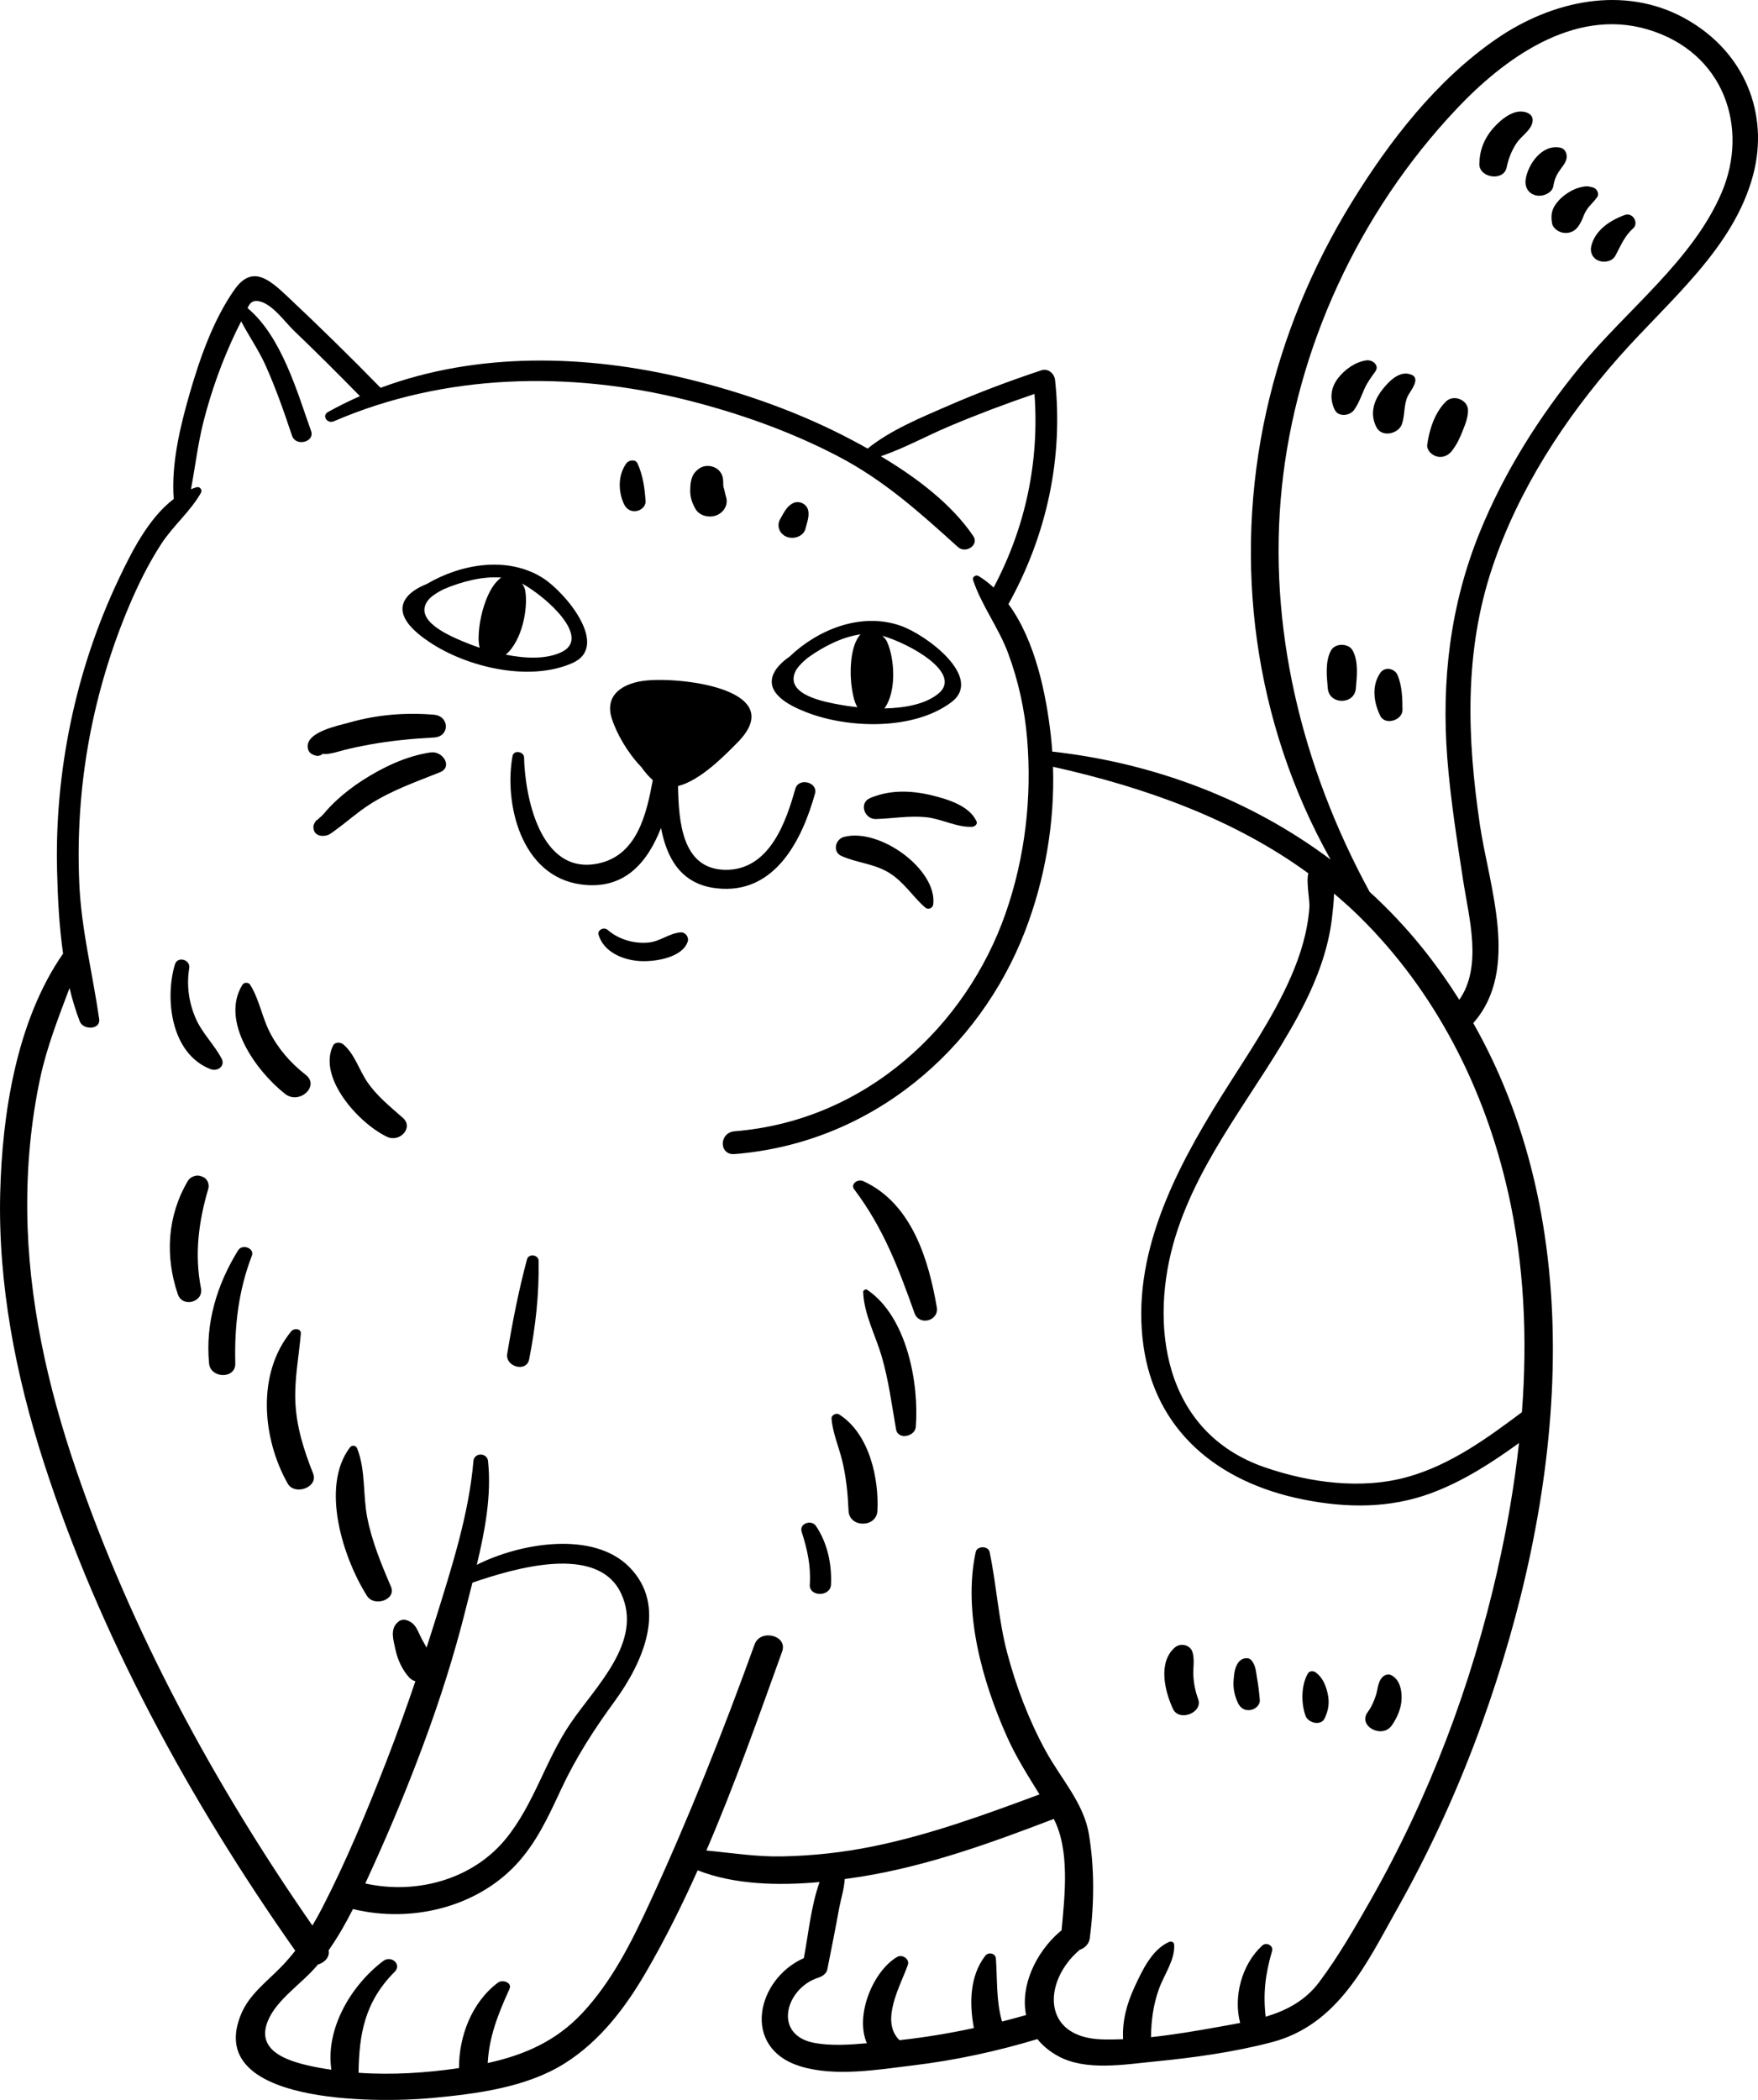 <?xml version="1.0" encoding="UTF-8"?>
<svg id="OBJECTS" xmlns="http://www.w3.org/2000/svg" viewBox="0 0 418.64 500">
  <path d="m192.07,169.61c10.09,3.92,25.56,4.29,34.47-2.4,7.83-5.88-6.04-16.15-12.13-18.24-9.38-3.23-19.6.89-26.37,7.36-2.02,1.41-3.62,3.04-4.11,4.87-1.15,4.35,4.64,7.05,8.13,8.4Zm31.44-4.5c-3.04,2.55-7.98,3.47-12.91,3.57,2.92-3.93,2.47-11.75.66-15.82-.24-.53-.66-1.05-1.17-1.49,6.68,1.93,19.14,8.93,13.43,13.74Zm-34.19-5.05c.44-1.05,1.59-2.24,2.98-3.4,3.8-2.74,8.25-5,12.62-5.62-2.71,2.95-2.53,9.91-2.08,12.72.21,1.34.5,3.21,1.32,4.63-1.57-.16-3.03-.38-4.31-.62-3.5-.65-12.8-2.31-10.52-7.72Z"/>
  <path d="m136.31,157.88c9.11-4.04-1.79-17-7.17-20.34-8.3-5.15-19.28-3.33-27.51,1.51-2.32.94-4.29,2.18-5.23,3.86-2.22,3.99,2.72,7.85,5.77,9.91,8.82,5.97,23.77,9.65,34.13,5.06Zm-22.18-8.44c-.14,1.35-.33,3.23.11,4.79-1.48-.49-2.85-1.02-4.04-1.52-3.24-1.38-11.86-4.99-8.28-9.76.69-.92,2.12-1.84,3.76-2.67,4.39-1.85,9.29-3.1,13.7-2.76-3.38,2.29-4.97,9.1-5.25,11.92Zm10.95-8.8c-.1-.57-.38-1.16-.76-1.7,6,3.31,16.35,12.79,9.57,16.24-3.6,1.83-8.64,1.66-13.46.7,3.84-3.19,5.38-10.9,4.65-15.25Z"/>
  <path d="m194.08,189.02c.78-2.79-3.91-3.98-4.69-1.19-2.12,7.5-6.02,19.45-16.71,19.28-10.3-.17-11.05-11.51-11.22-19.94,5.33-1.32,11.26-7.42,14.2-10.41,12.15-12.35-12.52-15.6-21.72-14.73-5.55.53-10.05,3.39-8.26,9.02,1.14,3.59,3.72,8.14,7.02,11.57.85,1.19,1.77,2.28,2.75,3.13-1.49,8.06-3.7,17.87-12.94,19.84-14.06,2.99-17.53-16.42-17.71-25.26-.03-1.39-2.46-1.82-2.74-.34-2.04,10.99,1.8,28.73,16.44,30.62,10.39,1.34,15.78-5.49,18.91-13.47,1.36,7.06,4.62,13.35,13.14,14.36,14.3,1.7,20.64-12.2,23.52-22.5Z"/>
  <path d="m162.04,222.01c-2.78.23-4.78,2.16-7.68,2.42-3.46.31-7.08-.78-9.62-2.99-.94-.82-2.55-.01-2.19,1.17,1.22,4.04,5.75,6.05,10.09,6.24,3.72.16,10.02-.96,11.15-4.73.29-.96-.55-2.21-1.74-2.11Z"/>
  <path d="m48.38,280.27c-.11-.05-.22-.09-.33-.14-.1-.04-.2-.07-.3-.11-1.04-.38-2.48.25-2.99,1.12-4.96,8.4-5.48,17.99-2.42,27.02,1.11,3.28,6.16,1.9,5.52-1.4-1.58-8.11-.57-15.86,1.75-23.74.28-.96-.17-2.31-1.22-2.75Z"/>
  <path d="m56.7,297.71c-5.09,8.22-7.83,17.46-6.91,26.94.35,3.62,6.33,3.75,6.24,0-.22-8.85.73-17.28,3.95-25.67.68-1.78-2.29-2.87-3.28-1.27Z"/>
  <path d="m70.33,333.66c-.21-5.42.85-10.73,1.31-16.11.11-1.24-1.63-1.35-2.28-.57-8.31,10.1-6.9,25.49-.88,36.22,1.7,3.03,7.4.93,6.08-2.36-2.22-5.56-4-11.22-4.23-17.18Z"/>
  <path d="m87.47,361.44c-1.08-5.43-.36-11.39-2.43-16.59-.29-.72-1.24-.83-1.71-.21-7.11,9.41-1.59,26.43,4.07,35.36,1.72,2.71,7.04.9,5.7-2.21-2.29-5.32-4.51-10.71-5.63-16.36Z"/>
  <path d="m205.55,281.23c-1.28-.59-3.09.69-2.13,1.96,7,9.31,10.54,18.78,14.35,29.46,1.13,3.16,5.86,1.83,5.32-1.35-1.89-10.94-5.77-24.69-17.53-30.07Z"/>
  <path d="m206.53,307.12c-.4-.27-.99.09-.98.52.2,5.28,2.89,10.18,4.38,15.23,1.68,5.72,2.43,11.63,3.45,17.47.45,2.59,4.52,1.73,4.7-.58.81-10.14-2.02-26.19-11.55-32.63Z"/>
  <path d="m199.86,336.8c-.74-.47-1.9.15-1.84.97.25,3.35,1.69,6.61,2.5,9.89.99,3.98,1.37,8.02,1.55,12.09.18,4.06,6.65,4.06,6.87,0,.39-7.56-1.83-18.31-9.08-22.94Z"/>
  <path d="m190.89,364.69c1.36,4.22,2.24,8.16,1.95,12.6-.2,2.97,4.92,2.99,5.05,0,.21-4.78-.8-9.81-3.57-13.93-1.09-1.62-4.04-.6-3.42,1.33Z"/>
  <path d="m125.5,299.85c-2,7.47-3.46,14.9-4.71,22.5-.51,3.1,4.59,4.5,5.22,1.32,1.54-7.86,2.39-15.48,2.25-23.48-.02-1.43-2.37-1.79-2.76-.34Z"/>
  <path d="m401.42,4.48c-14.71-8.21-31.93-4.25-45,4.73-14.43,9.91-25.56,24.44-34.37,38.7-9.62,15.56-16.61,32.56-20.5,50.09-7.99,36.01-2.97,74.11,15.31,106.67-18.81-14.1-41.7-22.97-66.28-25.71-.1-1.37-.21-2.73-.37-4.09-1.07-9.25-3.56-22.21-10.06-31.03,9.16-16.51,13.09-34.88,11.1-53.36-.15-1.41-1.56-2.88-3.29-2.3-7.52,2.5-14.9,5.27-22.12,8.41-6.46,2.81-13.79,5.81-19.23,10.22-1.24-.7-2.47-1.37-3.7-2.02-12.24-6.49-25.71-11.29-39.35-14.6-24.14-5.85-49.96-6.4-72.93,2.15-7.26-7.43-14.69-14.71-22.29-21.85-4.24-3.98-8.29-7.47-12.47-1.57-5.11,7.22-8.35,16.62-10.73,24.87-2.27,7.88-4.4,16.77-3.77,25.02-6.12,4.62-10.23,13.04-13.02,18.9-5.25,11.02-9.1,22.62-11.55,34.43-2.4,11.56-3.5,23.35-3.21,35.12.15,6.34.48,13.14,1.43,19.8C3.86,243.11.5,265.48.05,284.07c-.53,21.78,3.71,43.49,10.43,64.31,13.25,41.02,34.59,80.22,59.83,116.1-1.15,1.46-2.38,2.88-3.73,4.23-3.32,3.33-7.17,6.28-9.04,10.58-9.46,21.78,32.1,21.49,45.21,20.27,10.73-1,22.54-2.51,31.65-8.21,8.56-5.36,14.65-13.52,19.46-21.81,4.53-7.8,8.57-15.92,12.28-24.21,8.69,3.44,19.25,3.69,29.03,2.8-2.04,5.68-2.67,12.44-3.75,18.11-11.25,4.98-15,21.35-.9,25.74,8.27,2.58,18.53.82,26.94-.2,10.09-1.22,19.93-3.35,29.58-6.26,1.22,1.53,2.84,2.9,4.93,4.05,6.56,3.6,15.72,2,22.9,1.3,9.37-.92,18.96-2.23,28.03-4.62,15.89-4.18,22.62-18.96,29.69-31.5,8.02-14.23,14.78-29.07,20.26-44.28,18.99-52.71,26.7-116.25-2.02-166.87.01-.01.02-.02.03-.03,11.19-12.67,3.69-32.69,1.56-47.13-3.07-20.78-3.81-41.32,3.03-61.57,6.18-18.26,17.02-35.09,30.1-49.88,11.94-13.51,27.35-25.85,31.96-43.45,3.79-14.47-2.04-29.21-16.09-37.05Zm-157.06,475.31c-1.91.54-3.82,1.07-5.75,1.55-1.41-4.98-1.09-9.82-1.45-14.98-.09-1.29-1.78-1.68-2.57-.64-3.72,4.89-3.75,11.42-2.68,17.17-5.84,1.26-11.75,2.24-17.72,2.89-.03-.03-.05-.07-.09-.1-4.57-4.61.44-13.06,2.1-17.86.46-1.33-1.31-2.6-2.6-1.84-5.69,3.38-10.07,13.89-7.17,20.53-4.13.36-8.49.65-12.41-.06-10.12-1.83-6.98-13.06.87-15.56.95-.3,1.93-.97,2.12-1.95.97-4.89,1.96-9.78,2.84-14.68.33-1.81,1.19-4.49,1.3-6.84,1.32-.18,2.62-.37,3.88-.57,15.92-2.56,31.04-8.06,45.91-13.75,3.86,7.46,2.63,18.24,1.85,26.57-.15.1-.3.19-.45.32-5.72,4.95-9.41,12.92-7.99,19.81Zm112.27-106.03c-6.21,27.38-16.23,54.06-30.34,78.85-3.73,6.55-7.57,13.23-12.14,19.33-3.32,4.44-7.77,6.76-12.75,8.26-.64-5.51-.1-10.08,1.53-15.69.36-1.24-1.35-2.17-2.35-1.26-4.88,4.47-6.91,12.15-5.26,18.42-1.66.33-3.35.63-5.05.93-5.22.94-10.7,1.88-16.18,2.46.06-3.92.52-7.65,1.89-11.46,1.22-3.42,3.86-6.93,3.63-10.57-.04-.59-.65-.89-1.21-.64-4.13,1.8-6.46,6.94-8.18,10.63-1.92,4.12-3,8.18-2.77,12.53-1.71.06-3.41.09-5.08.04-14.48-.47-13.96-13.94-5.3-21.28.02-.02.03-.03.05-.05,1.19-.41,2.21-1.34,2.4-2.78,1.06-8.17,1.14-16.69-.23-24.84-1.25-7.39-6.72-13.21-10.3-19.78-4.03-7.4-7.01-15.26-9.14-23.3-2.1-7.93-2.52-16.04-4.19-24.02-.32-1.51-2.99-1.5-3.31,0-3.07,14.29,1.54,30.71,7.43,43.94,2.17,4.88,4.99,9.29,7.76,13.78-12.96,4.8-26,9.6-39.68,12.38-7.13,1.45-14.39,2.24-21.69,2.38-6.09.12-11.99-.84-17.96-1.4,6.73-15.62,12.41-31.74,18.05-47.39,1.38-3.84-5.19-5.48-6.57-1.67-7.51,20.79-15.7,41.41-25.01,61.58-4.23,9.16-8.92,18.6-16.04,26.21-6.23,6.65-13.74,9.95-22.5,11.87.35-6.3,2.45-11.62,5.18-17.63.71-1.57-1.67-2.33-2.78-1.49-6.32,4.78-9.25,12.89-9.24,20.33-7.87,1.15-15.94,1.67-23.91,1.11.12-9.07,1.4-16.85,8.62-24.07,1.73-1.73-.84-3.99-2.76-2.54-7.8,5.91-13.77,16.26-12.34,25.88-.98-.15-1.96-.28-2.93-.47-6.35-1.2-15.29-3.46-12.22-11.08,2.07-5.16,8.17-8.97,11.76-13.27.06-.07.11-.14.16-.21,1.61-.44,2.9-1.8,2.57-3.39,2.2-3.13,4.09-6.45,5.81-9.85.07.02.13.05.21.07,13.77,3.27,28.99-.47,38.46-10.46,5-5.27,7.93-11.76,10.89-18.11,3.53-7.56,7.79-14.17,12.77-20.99,6.55-8.96,12.85-22.58,3.38-32.02-8.54-8.52-25.72-5.73-36.23-.44,1.97-8.17,3.53-16.56,2.68-24.7-.21-2.05-3.31-2.08-3.48,0-1.08,12.71-5.24,25.53-9.04,37.75-.69,2.23-1.41,4.44-2.12,6.66-.37-.68-.75-1.34-1.1-1.98-.99-1.8-1.35-3.82-3.63-4.54-.91-.28-1.68,0-2.18.54,0,0,0,0,0,0-1.87,1.64-.93,4.39-.5,6.45.49,2.32,1.6,4.81,3.25,6.62.45.49.96.78,1.5.92-2.17,6.39-4.45,12.74-6.9,19.05-4.57,11.74-9.44,23.55-15.24,34.82-.75,1.46-1.55,2.9-2.39,4.3-23.45-33.75-43.17-70.25-56.25-108.48-6.83-19.94-11.44-40.62-11.65-61.59-.11-10.6.86-21.3,3.08-31.71,1.6-7.47,4.34-14.39,6.99-21.44.66,2.73,1.45,5.4,2.44,7.95.82,2.12,4.99,2,4.62-.57-1.54-10.77-4.23-21.19-4.73-32.12-.53-11.69.27-23.45,2.43-34.98,2.01-10.68,5.16-21.16,9.43-31.26,2.14-5.06,4.57-9.99,7.58-14.66,2.8-4.36,7.06-7.87,9.54-12.31.36-.65-.24-1.53-1.08-1.29-.45.13-.88.29-1.31.46,1.02-5.38,1.64-10.83,3-16.17,1.85-7.22,4.4-14.36,7.64-21.16.42-.88.87-1.76,1.32-2.63,1.79,3.44,4.09,6.73,5.68,10.22,2.51,5.54,4.51,11.28,6.43,17.02.89,2.66,5.48,1.5,4.53-1.15-3.2-8.89-6.95-22.46-15.13-29.25.53-1.15,1.09-1.91,2.67-1.64,3.15.53,6.19,4.92,8.38,7.02,5.34,5.11,10.56,10.32,15.72,15.59-2.58,1.13-5.11,2.38-7.6,3.76-1.56.87-.2,2.91,1.41,2.21,26.29-11.36,56.08-12.02,83.79-5.1,12.48,3.12,24.71,7.45,35.98,13.3,11.27,5.85,19.69,13.52,28.82,21.75,1.86,1.67,5.09-.49,3.66-2.6-5.19-7.66-13.52-13.94-22.02-19.01,5.6-1.92,10.97-4.89,16.35-7.16,6.64-2.8,13.39-5.35,20.24-7.68,1.17,15.99-2.07,31.64-9.73,46.09-1.11-1.02-2.3-1.96-3.6-2.74-.65-.39-1.54.26-1.31.93,2,6.04,6.1,11.38,8.34,17.4,2.45,6.59,3.96,13.42,4.54,20.36,1.18,13.98-.46,28.28-5.13,41.65-9.3,26.64-33.09,49.35-64.51,51.87-3.76.3-3.79,5.74,0,5.43,32.89-2.65,58.3-25.09,69.09-52.92,4.82-12.43,7.15-26.01,6.72-39.3,22.07,4.92,43.19,12.52,60.81,25.38-.57,1.9.36,6.37.24,8.1-.4,5.72-2.11,11.32-4.43,16.61-4.32,9.89-10.65,18.97-16.41,28.17-11.27,18-21.7,38.27-18.67,59.63,2.82,19.92,17.35,32.47,38.16,36.6,10.29,2.04,20.49,2.12,30.34-1.53,7.68-2.85,14.45-7.25,20.93-11.94-1.11,10.15-2.86,20.25-5.12,30.17Zm-269.65,74.71c.62-1.33,1.22-2.67,1.83-4,4.31-9.48,8.29-19.09,11.91-28.82,4.02-10.8,7.52-21.77,10.28-32.9.48-1.95.99-3.92,1.5-5.91,10.1-3.46,29.92-9.34,35.44,2.65,5.25,11.41-6.06,21.98-12.1,30.86-5.94,8.73-8.6,19.11-15.33,27.41-7.79,9.61-21.08,13.45-33.53,10.71Zm272.13-164.66c3.88,17.24,4.65,34.89,3.31,52.44-8.22,6.15-16.91,12.51-27.17,15.4-11,3.1-23.41,1.39-34.03-2.26-24.5-8.43-27.6-34.55-21.32-54.92,5.96-19.35,19.52-34.69,29.12-52.39,4.09-7.55,7.35-15.6,8.23-24.04.1-.98.38-3.05.43-5.27,1.99,1.68,3.94,3.41,5.82,5.25,18.56,18.17,30.15,41.55,35.6,65.8Zm50.85-237.9c-6.89,16.1-22.6,27.87-33.71,41.44-9.87,12.06-18.14,25.27-23.89,39.43-7.03,17.31-9.14,35.39-7.71,53.76.76,9.78,2.31,19.49,3.79,29.2,1.32,8.63,4.66,20.34-.93,28.31-2.72-4.29-5.68-8.49-8.97-12.56-3.81-4.71-7.96-9.09-12.39-13.14-16.17-29.73-24.36-63.22-20.89-96.44,3.43-32.74,18.12-65.11,41.61-89.99,10.91-11.56,27.63-24.21,45.5-18.91,18.25,5.41,24.2,23.46,17.59,38.9Z"/>
  <path d="m50.07,254.54c1.81.72,3.62-.76,2.7-2.49-1.78-3.37-4.65-6.06-6.17-9.58-1.66-3.83-2.2-7.88-1.54-11.96.33-2.01-2.79-2.94-3.41-.86-2.39,7.92-1.08,21.14,8.42,24.9Z"/>
  <path d="m67.88,260.46c3.39,2.67,8.35-1.87,4.93-4.53-3.66-2.85-6.62-6.27-8.64-10.29-1.81-3.6-2.45-7.74-4.6-11.16-.4-.63-1.44-.64-1.84,0-5.35,8.59,3.21,20.52,10.15,25.98Z"/>
  <path d="m87.44,257.59c-1.91-2.81-3.02-6.69-5.71-8.93-.66-.55-1.98-.59-2.41.29-3.73,7.56,6.01,18.46,12.82,21.72,3.05,1.46,6.44-2.17,3.78-4.51-3.05-2.69-6.23-5.24-8.48-8.57Z"/>
  <path d="m284.17,398.95c-.08-1.87.36-3.79-.21-5.61-.53-1.7-2.86-2.25-4.23-1.03-4.05,3.6-2.33,10.46-.4,14.6,1.46,3.13,7.17.9,6-2.32-.67-1.83-1.06-3.71-1.15-5.64Z"/>
  <path d="m297.99,395.31c-.63-.75-1.91-.53-2.57,0-1.36,1.09-1.54,3.19-1.66,4.76-.14,1.9.21,3.61,1.01,5.36.52,1.14,1.5,1.93,2.92,1.75,1.23-.15,2.4-1.19,2.31-2.41-.14-1.73-.33-3.4-.64-5.11-.28-1.56-.29-3.08-1.37-4.36Z"/>
  <path d="m313.38,398.25c-.58-.43-1.54-.48-1.94.23-1.62,2.83-1.62,7.1-.54,10.08.6,1.66,3.67,2.52,4.57.55.95-2.08,1.17-3.8.66-6.02-.42-1.8-1.18-3.67-2.76-4.84Z"/>
  <path d="m331.44,398.93c-.88-.5-1.84-.1-2.4.58-.95,1.14-.94,2.78-1.38,4.12-.48,1.47-1.04,2.79-1.98,4.06-2.41,3.27,3.46,6.46,5.78,3.11,1.33-1.93,2.25-4.1,2.31-6.4.04-1.96-.39-4.36-2.33-5.46Z"/>
  <path d="m363.56,26.79c-2.97-1.09-6.19,1.72-7.91,3.66-2.23,2.52-3.31,5.33-3.37,8.58-.06,3.35,5.81,4.25,6.51.81.41-2.04,1.21-4.08,2.41-5.84,1.13-1.66,3.39-2.95,3.74-4.96.19-1.06-.29-1.84-1.38-2.24Z"/>
  <path d="m371.06,41.1c.65-1.05,1.78-2.18,1.99-3.39.18-1.05-.28-2.33-1.59-2.57-4.4-.8-7.6,4.12-8.14,7.51-.27,1.67.45,3.37,2.38,3.86,1.61.41,3.92-.5,4.2-2.19.2-1.27.53-2.2,1.16-3.21Z"/>
  <path d="m380.3,46.99c.67-.84-.03-2.16-1.05-2.38-.71-.16-1.05-.32-1.81-.22-.5.07-1,.16-1.48.31-1.26.37-2.32.99-3.34,1.74-.94.69-1.76,1.56-2.37,2.52-.87,1.38-.91,2.73-.64,4.26.21,1.18,1.62,2.1,2.81,2.23,1.4.15,2.59-.41,3.37-1.48.54-.74.92-1.53,1.25-2.38,0,.01.27-.63.25-.62.15-.3.3-.6.48-.88.32-.53.68-.97,1.12-1.43.54-.56.95-1.08,1.42-1.67Z"/>
  <path d="m386.89,51.19c-3.69,1.37-7.11,3.73-7.97,7.48-.32,1.41.32,2.86,1.82,3.42,1.37.51,3.23.13,3.93-1.19,1.24-2.29,2.17-4.71,4.23-6.51,1.42-1.24-.04-3.93-2.02-3.19Z"/>
  <path d="m325.32,85.81c-2.67.41-5.06,2.19-6.61,4.14-1.85,2.34-2.14,5.04-.85,7.65.88,1.77,3.62,1.41,4.6,0,1.1-1.57,1.69-3.25,2.44-4.97.68-1.55,1.63-2.81,2.62-4.19,1.03-1.43-.67-2.87-2.2-2.63Z"/>
  <path d="m336.14,89.24c-2.83-1.22-5.48,1.66-6.96,3.54-2.12,2.69-3.01,5.86-1.4,8.95,1.3,2.51,5.25,1.58,6.06-.73.76-2.18.4-4.54,1.39-6.67.52-1.12,3.19-4.12.92-5.1Z"/>
  <path d="m344.32,95.62c-2.69,2.62-3.99,6.81-4.45,10.29-.16,1.24,1.09,2.49,2.31,2.79,1.43.36,2.74-.28,3.56-1.33,1.16-1.5,1.86-2.98,2.54-4.71.65-1.65,1.34-3.25,1.3-5.03-.05-2.38-3.39-3.84-5.27-2.01Z"/>
  <path d="m316.96,154.88c-1.44,2.62-1.01,6.19-.77,9.03.34,3.95,6.36,3.96,6.69,0,.24-2.85.67-6.41-.77-9.03-.98-1.79-4.18-1.79-5.16,0Z"/>
  <path d="m328.65,160.27c-2.07,3.12-1.51,6.94,0,10.11,1.18,2.49,5.33,1.1,5.33-1.33,0-2.69-.1-5.74-1.16-8.28-.68-1.64-3.08-2.14-4.16-.5Z"/>
  <path d="m151.45,121.7c1.23-.15,2.36-1.17,2.28-2.38-.19-3.05-.63-6.18-1.93-9-.48-1.04-2.08-.78-2.64,0-2.01,2.78-1.98,6.62-.6,9.64.51,1.12,1.48,1.91,2.89,1.73Z"/>
  <path d="m170.6,122.71c1.8-.7,2.86-2.56,2.31-4.33-.26-.84-.37-1.71-.65-2.54,0-.02,0-.02,0-.04-.02-.18-.03-.36-.03-.54-.01-.66,0-1.27-.21-1.92-.41-1.27-1.57-2.2-3-2.37-1.55-.19-2.68.49-3.59,1.58-.93,1.11-1.06,2.92-1.07,4.27-.01,1.63.46,2.95,1.27,4.38.92,1.62,3.25,2.18,4.99,1.5Z"/>
  <path d="m187.38,127.83c1.73.67,3.99-.17,4.43-1.95.36-1.46,1.07-3.16.56-4.64-.48-1.38-2.24-2.16-3.66-1.37-1.46.81-2.12,2.36-2.9,3.69-.93,1.59-.27,3.56,1.57,4.28Z"/>
  <path d="m74.75,179.78c.13.04.26.08.38.12.67.22,1.32-.04,1.8-.45.67.48,4.93-.85,5.03-.87,1.98-.51,3.98-.91,5.99-1.28,5.08-.93,10.21-1.42,15.38-1.69,3.83-.2,3.76-5.11,0-5.43-6.81-.58-13.6,0-20.14,1.86-2.56.73-10.36,2.21-9.91,5.96.11.87.56,1.47,1.47,1.77Z"/>
  <path d="m102.56,179.15c-5.86.86-11.45,3.58-16.28,6.68-2.08,1.34-4.04,2.84-5.85,4.48-1.24,1.12-2.36,2.27-3.41,3.55-.54.66-1.21.99-1.24,1.23-.29.1-.56.31-.76.66-.43.75-.5,1.18-.25,1.99.24.79.99,1.21,1.83,1.28,1.5.12,2.2-.58,3.32-1.39,2.74-1.98,5.18-4.21,8.05-6.05,5.24-3.38,10.96-5.36,16.78-7.69,3.16-1.26.7-5.15-2.17-4.73Z"/>
  <path d="m207.14,190.06c-2.64,1.14-1.3,5.05,1.46,4.96,3.95-.12,7.88-.84,11.85-.45,3.74.37,7.32,2.46,11.03,2.3.64-.03,1.37-.64,1.07-1.29-1.68-3.67-6.66-5.23-10.59-6.19-4.98-1.21-10.09-1.37-14.82.66Z"/>
  <path d="m201.01,199.26c-2.11.55-2.81,3.58-.65,4.55,3.75,1.67,7.8,1.81,11.38,4.02,3.56,2.2,5.52,5.58,8.56,8.24.77.67,1.84.14,1.94-.74.96-8.26-12.72-18.28-21.23-16.06Z"/>
</svg>